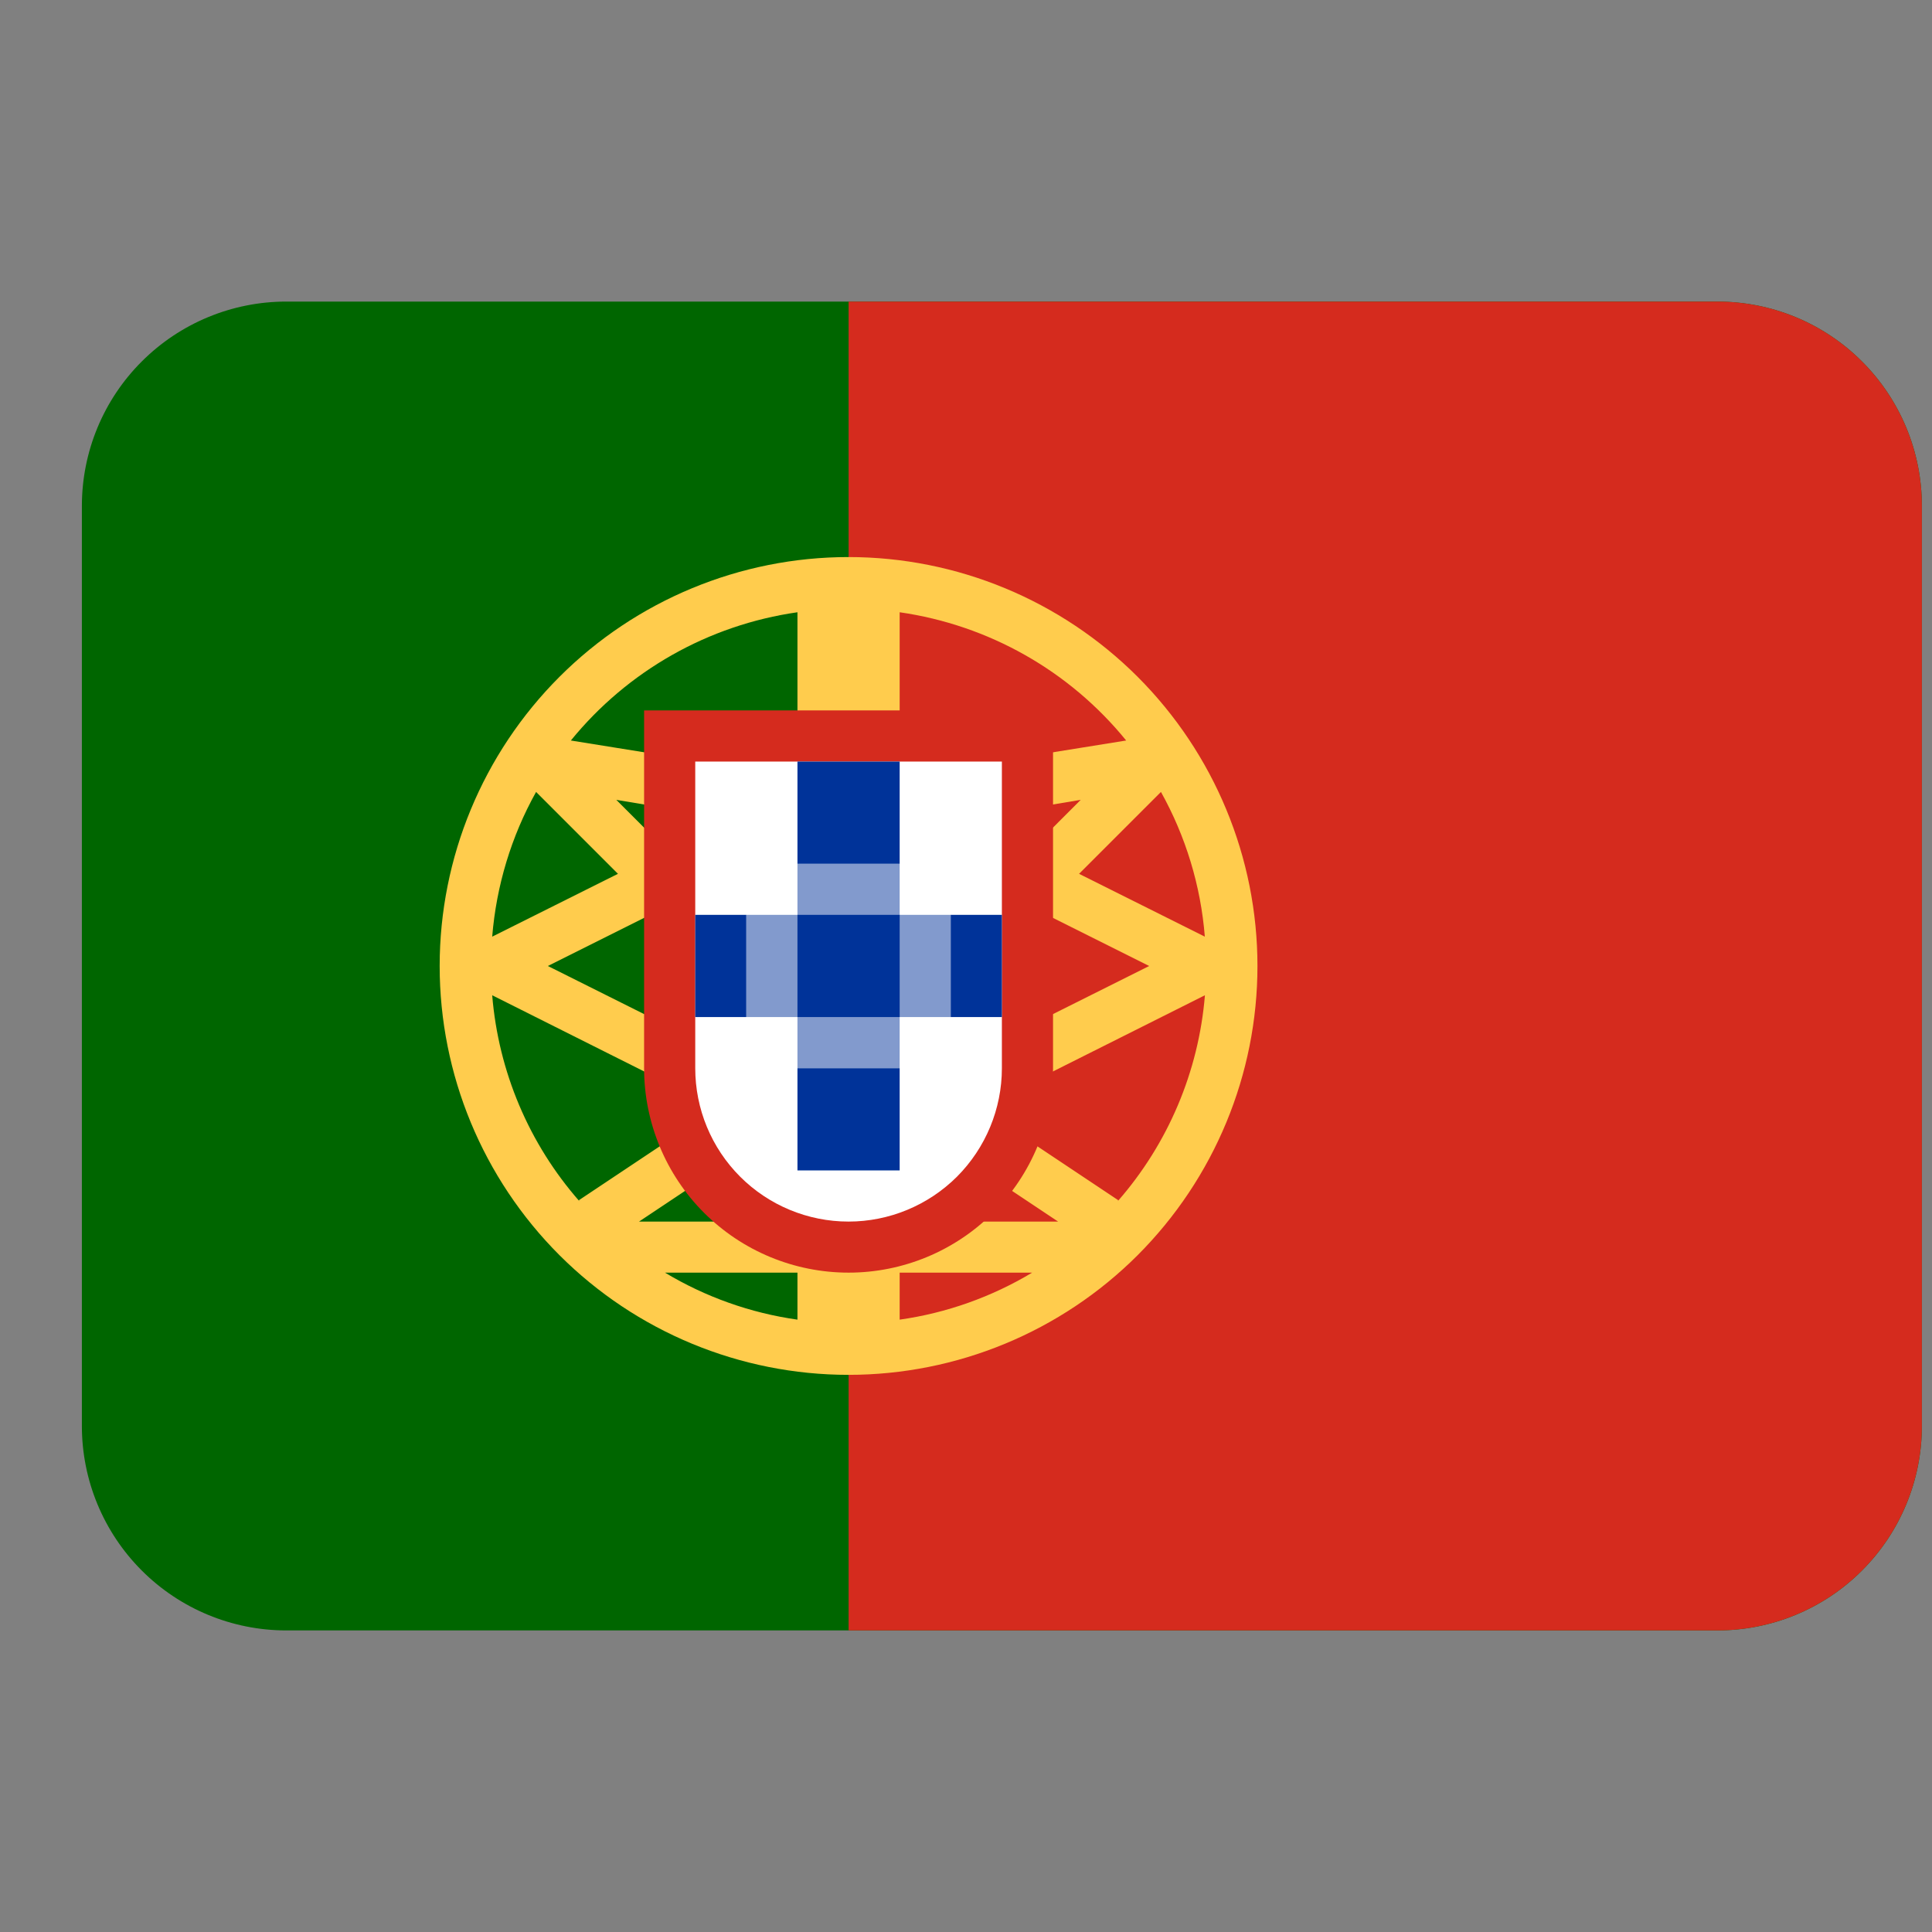 <svg width="21" height="21" viewBox="0 0 21 21" fill="none" xmlns="http://www.w3.org/2000/svg">
<rect x="0" y="0" width="21" height="21" fill="#808080" stroke="none"/>
<g clip-path="url(#clip0_3501_3679)">
<path d="M20.89 15.5C20.89 16.089 20.656 16.654 20.239 17.071C19.823 17.488 19.257 17.722 18.668 17.722H3.112C2.523 17.722 1.958 17.488 1.541 17.071C1.124 16.654 0.89 16.089 0.89 15.5V5.5C0.89 4.91 1.124 4.345 1.541 3.929C1.958 3.512 2.523 3.278 3.112 3.278H18.668C19.257 3.278 19.823 3.512 20.239 3.929C20.656 4.345 20.89 4.91 20.89 5.5V15.5Z" fill="#006600"/>
<path d="M18.668 3.278H9.224V17.722H18.668C19.257 17.722 19.823 17.488 20.239 17.071C20.656 16.654 20.89 16.089 20.89 15.5V5.5C20.89 4.91 20.656 4.345 20.239 3.929C19.823 3.512 19.257 3.278 18.668 3.278Z" fill="#D52B1E"/>
<path d="M9.223 6.055C8.045 6.055 6.914 6.524 6.081 7.357C5.247 8.191 4.779 9.321 4.779 10.5C4.779 11.679 5.247 12.809 6.081 13.643C6.914 14.476 8.045 14.944 9.223 14.944C10.402 14.944 11.533 14.476 12.366 13.643C13.199 12.809 13.668 11.679 13.668 10.5C13.668 9.321 13.199 8.191 12.366 7.357C11.533 6.524 10.402 6.055 9.223 6.055ZM5.827 8.608L6.717 9.498L5.35 10.181C5.395 9.628 5.557 9.092 5.827 8.608ZM5.35 10.818L7.795 12.044L6.292 13.046L6.299 13.058C5.75 12.433 5.418 11.648 5.35 10.818ZM8.668 14.344C8.158 14.272 7.669 14.098 7.228 13.833H8.668V14.344ZM8.668 13.278H6.946L8.668 12.13V13.278ZM8.668 11.462L8.33 11.687L5.955 10.5L7.131 9.912L8.668 11.448V11.462ZM8.668 10.663L6.699 8.694L8.668 9.022V10.663ZM8.668 8.445L6.205 8.049C6.822 7.291 7.701 6.793 8.668 6.655V8.445ZM12.619 8.608C12.889 9.092 13.052 9.629 13.096 10.181L11.729 9.498L12.619 8.608ZM9.779 6.655C10.746 6.794 11.625 7.291 12.241 8.049L9.779 8.445V6.655ZM9.779 9.022L11.747 8.694L9.779 10.663V9.022ZM9.779 11.448L11.315 9.912L12.491 10.5L10.117 11.687L9.779 11.462V11.448ZM9.779 14.344V13.833H11.219C10.778 14.098 10.288 14.272 9.779 14.344ZM9.779 13.278V12.13L11.501 13.278H9.779ZM12.148 13.058L12.155 13.046L10.652 12.044L13.097 10.818C13.029 11.647 12.696 12.433 12.148 13.058Z" fill="#FFCC4D"/>
<path d="M7.001 7.722V11.611C7.001 12.2 7.236 12.766 7.652 13.182C8.069 13.599 8.634 13.833 9.224 13.833C9.813 13.833 10.378 13.599 10.795 13.182C11.212 12.766 11.446 12.2 11.446 11.611V7.722H7.001Z" fill="#D52B1E"/>
<path d="M7.557 8.278V11.611C7.557 12.053 7.732 12.477 8.045 12.79C8.357 13.102 8.781 13.278 9.223 13.278C9.665 13.278 10.089 13.102 10.402 12.79C10.714 12.477 10.89 12.053 10.89 11.611V8.278H7.557Z" fill="white"/>
<path d="M8.112 9.944H10.335V11.055H8.112V9.944Z" fill="#829ACD"/>
<path d="M8.668 9.389H9.779V11.611H8.668V9.389Z" fill="#829ACD"/>
<path d="M7.557 9.944H8.112V11.055H7.557V9.944ZM8.668 9.944H9.779V11.055H8.668V9.944ZM10.334 9.944H10.89V11.055H10.334V9.944ZM8.668 11.611H9.779V12.722H8.668V11.611ZM8.668 8.278H9.779V9.389H8.668V8.278Z" fill="#003399"/>
</g>
<defs>
<clipPath id="clip0_3501_3679">
<rect width="20" height="20" fill="white" transform="translate(0.89 0.5)"/>
</clipPath>
</defs>
</svg>
